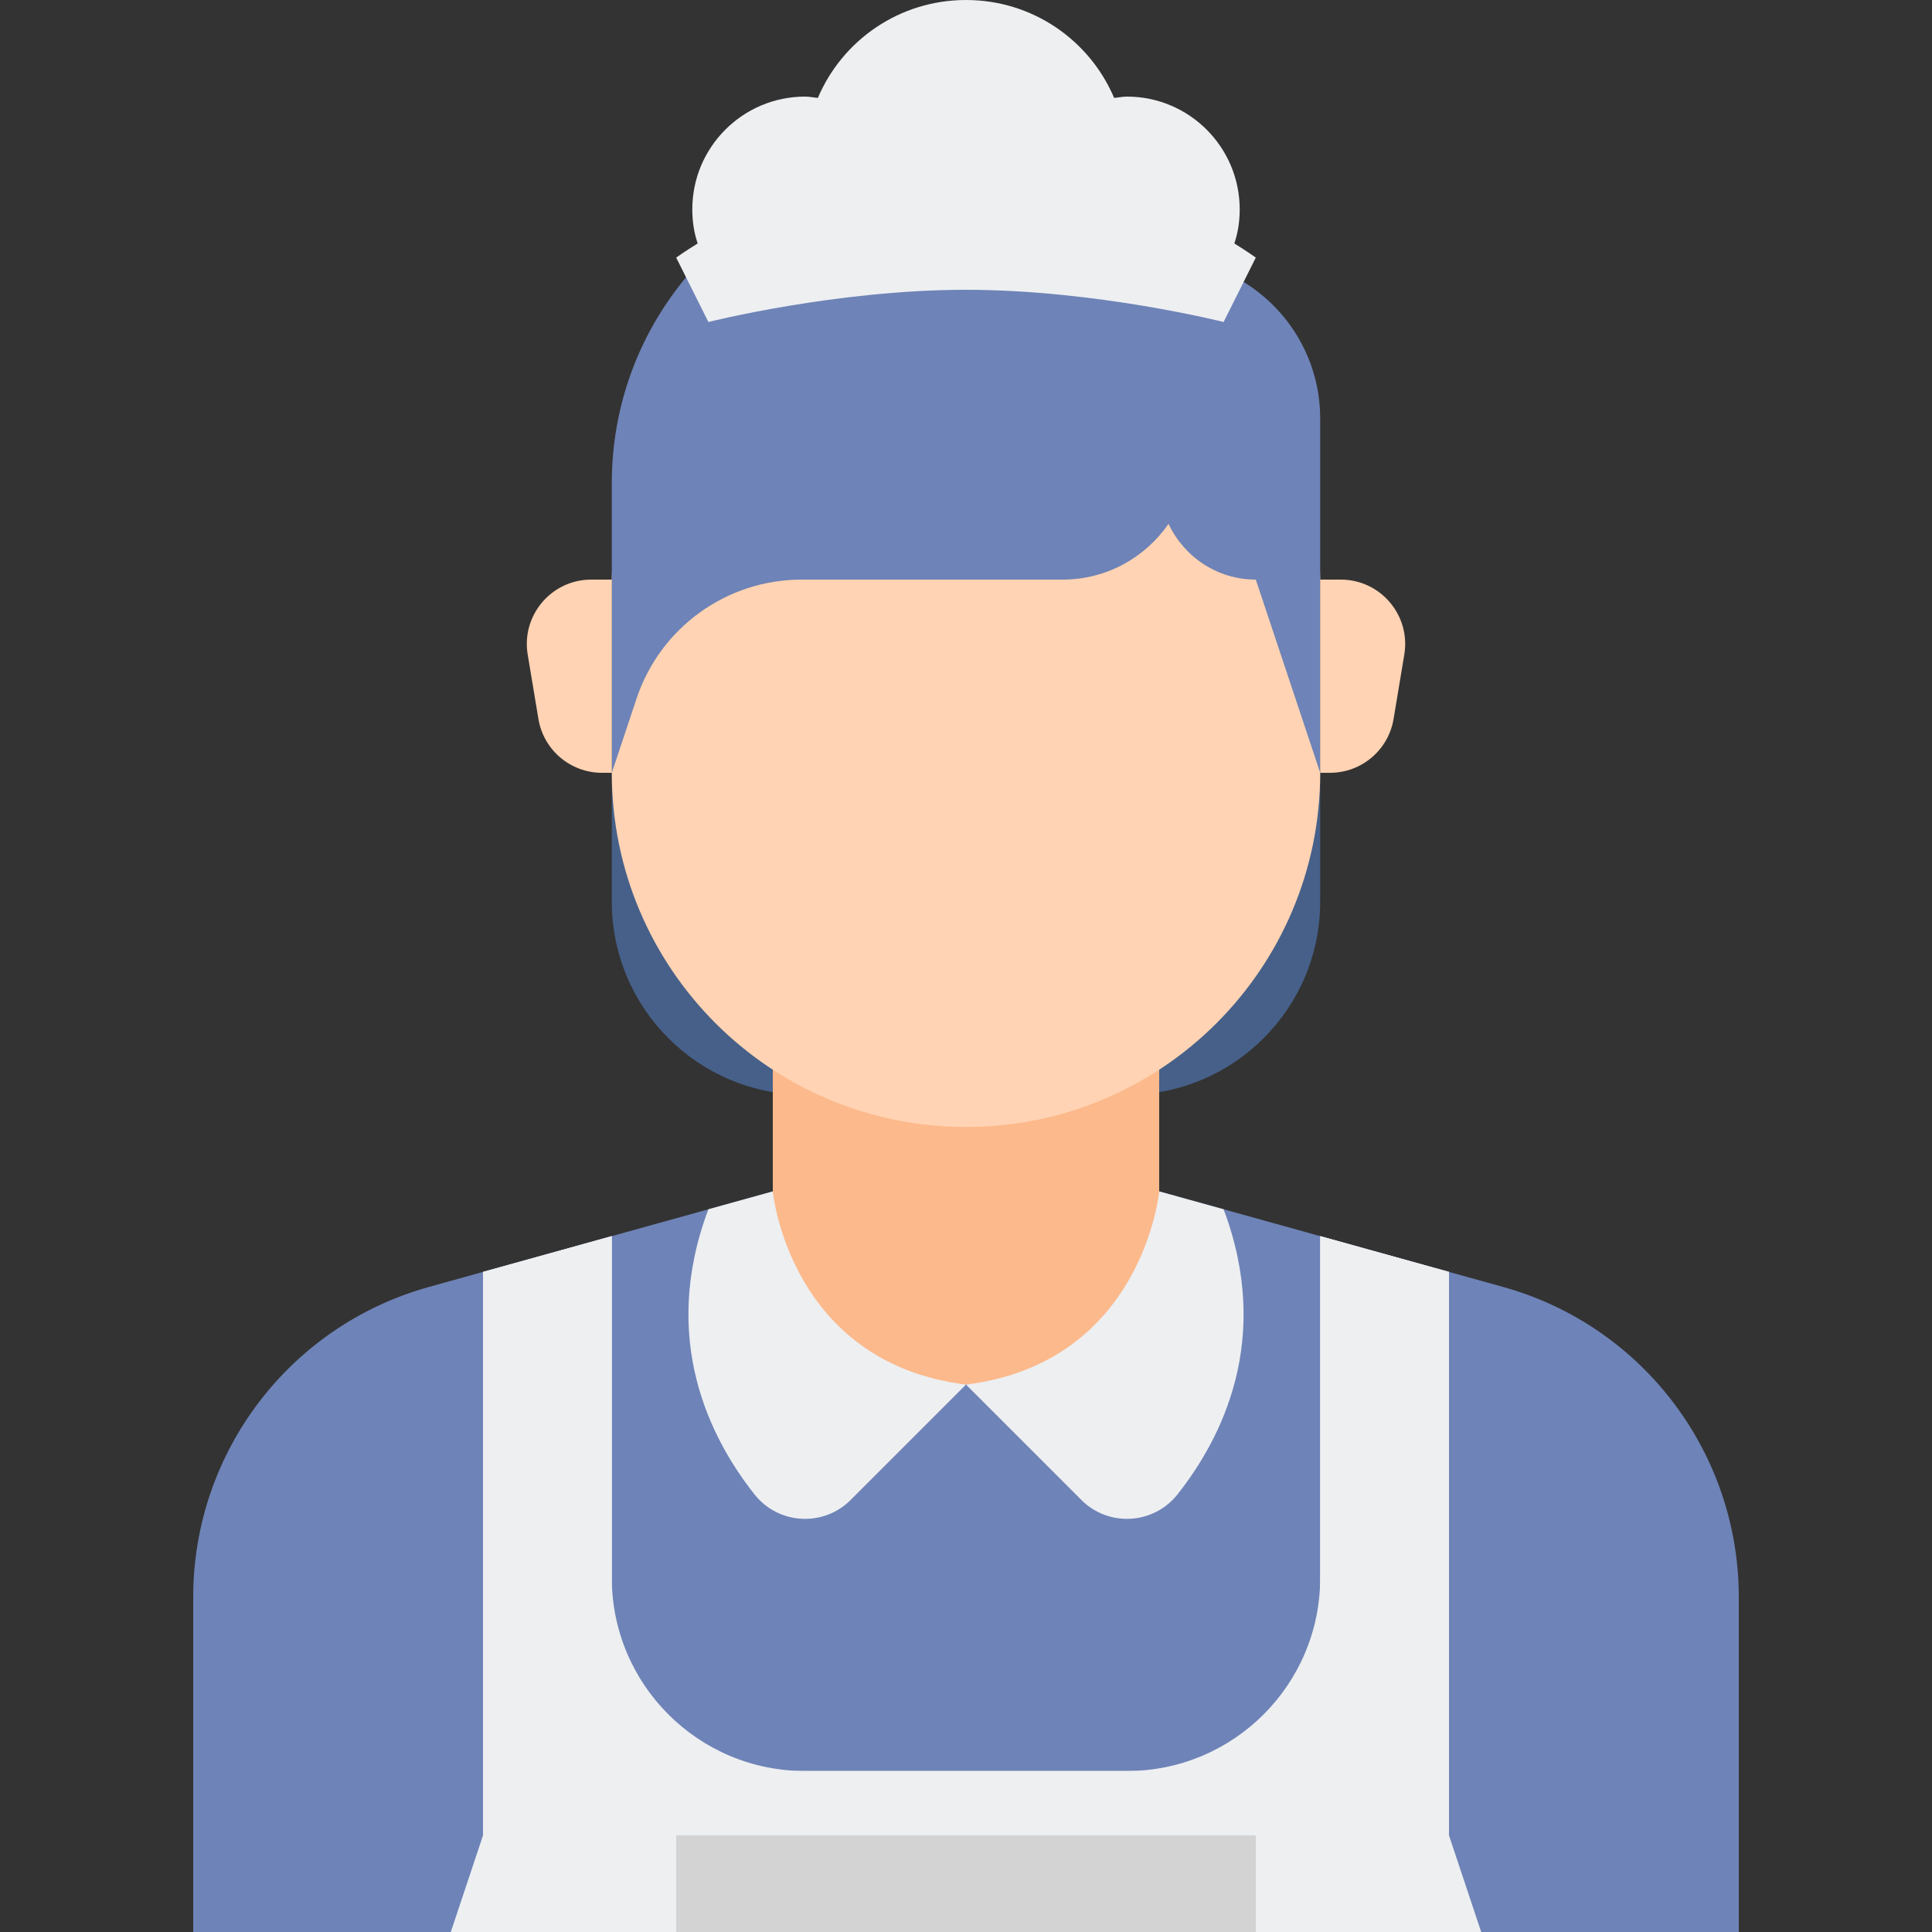 <svg height="480pt" viewBox="-48 0 480 480" width="480pt" xmlns="http://www.w3.org/2000/svg"><rect x="-48" y="0" width="480" height="480" fill="#333333" stroke="none"/><path d="m232 272h-80c-26.512 0-48-21.488-48-48v-32h176v32c0 26.512-21.488 48-48 48zm0 0" fill="#466089"/><path d="m325.406 319.727-85.406-23.727h-96l-85.406 23.727c-34.633 9.617-58.594 41.145-58.594 77.082v83.191h384v-83.191c0-35.938-23.961-67.465-58.594-77.082zm0 0" fill="#6e83b7"/><path d="m240 256v40c0 26.512-21.488 48-48 48s-48-21.488-48-48v-40zm0 0" fill="#fcb98b"/><path d="m280 144v48c0 48.602-39.398 88-88 88s-88-39.398-88-88v-48c0-17.672 14.328-32 32-32h112c17.672 0 32 14.328 32 32zm0 0" fill="#ffd3b3"/><path d="m241.625 64.168c-8.281-14.434-23.801-24.168-41.625-24.168h-16c-44.184 0-80 35.816-80 80v72l6.152-18.449c5.879-17.648 22.398-29.551 41-29.551h64.848c10.93 0 20.551-5.496 26.32-13.855 3.832 8.168 12.062 13.855 21.68 13.855l16 48v-88c0-21.535-17.055-38.969-38.375-39.832zm0 0" fill="#6e83b7"/><path d="m280 144h5.113c9.887 0 17.406 8.879 15.781 18.633l-2.664 16c-1.285 7.711-7.965 13.367-15.781 13.367h-2.449zm0 0" fill="#ffd3b3"/><path d="m104 144h-5.113c-9.887 0-17.406 8.879-15.781 18.633l2.664 16c1.285 7.711 7.965 13.367 15.781 13.367h2.449zm0 0" fill="#ffd3b3"/><g fill="#edeff1"><path d="m192 344-28.656 28.656c-6.777 6.777-17.918 6.145-23.879-1.367-11.031-13.922-23.602-38.617-11.465-70.848l16-4.441s4 42.504 48 48zm0 0"/><path d="m192 344 28.656 28.656c6.777 6.777 17.918 6.145 23.879-1.367 11.031-13.922 23.602-38.617 11.465-70.848l-16-4.441s-4 42.504-48 48zm0 0"/><path d="m280 307.113v132.887h-176v-132.887l-32 8.887v164h240v-164zm0 0"/><path d="m280 307.113v84.887c0 26.512-21.488 48-48 48h-80c-26.512 0-48-21.488-48-48v-84.887l-32 8.887v140l-8 24h256l-8-24v-140zm0 0"/></g><path d="m192 480h72v-24h-144v24zm0 0" fill="#d3d3d3"/><path d="m258.656 60.48c.016-.055.047-.105.062-.16.883-2.641 1.281-5.441 1.281-8.32 0-15.441-12.559-28-28-28-1.121 0-2.16.238-3.199.32-6.082-14.32-20.242-24.32-36.801-24.32s-30.719 10-36.801 24.32c-1.039-.082-2.078-.32-3.199-.32-15.441 0-28 12.559-28 28 0 2.879.398 5.68 1.281 8.32.016.055.047.105.062.16-3.414 2.113-5.344 3.52-5.344 3.52l8 16s31.664-8 64-8 64 8 64 8l8-16s-1.93-1.406-5.344-3.52zm0 0" fill="#edeff1"/></svg>